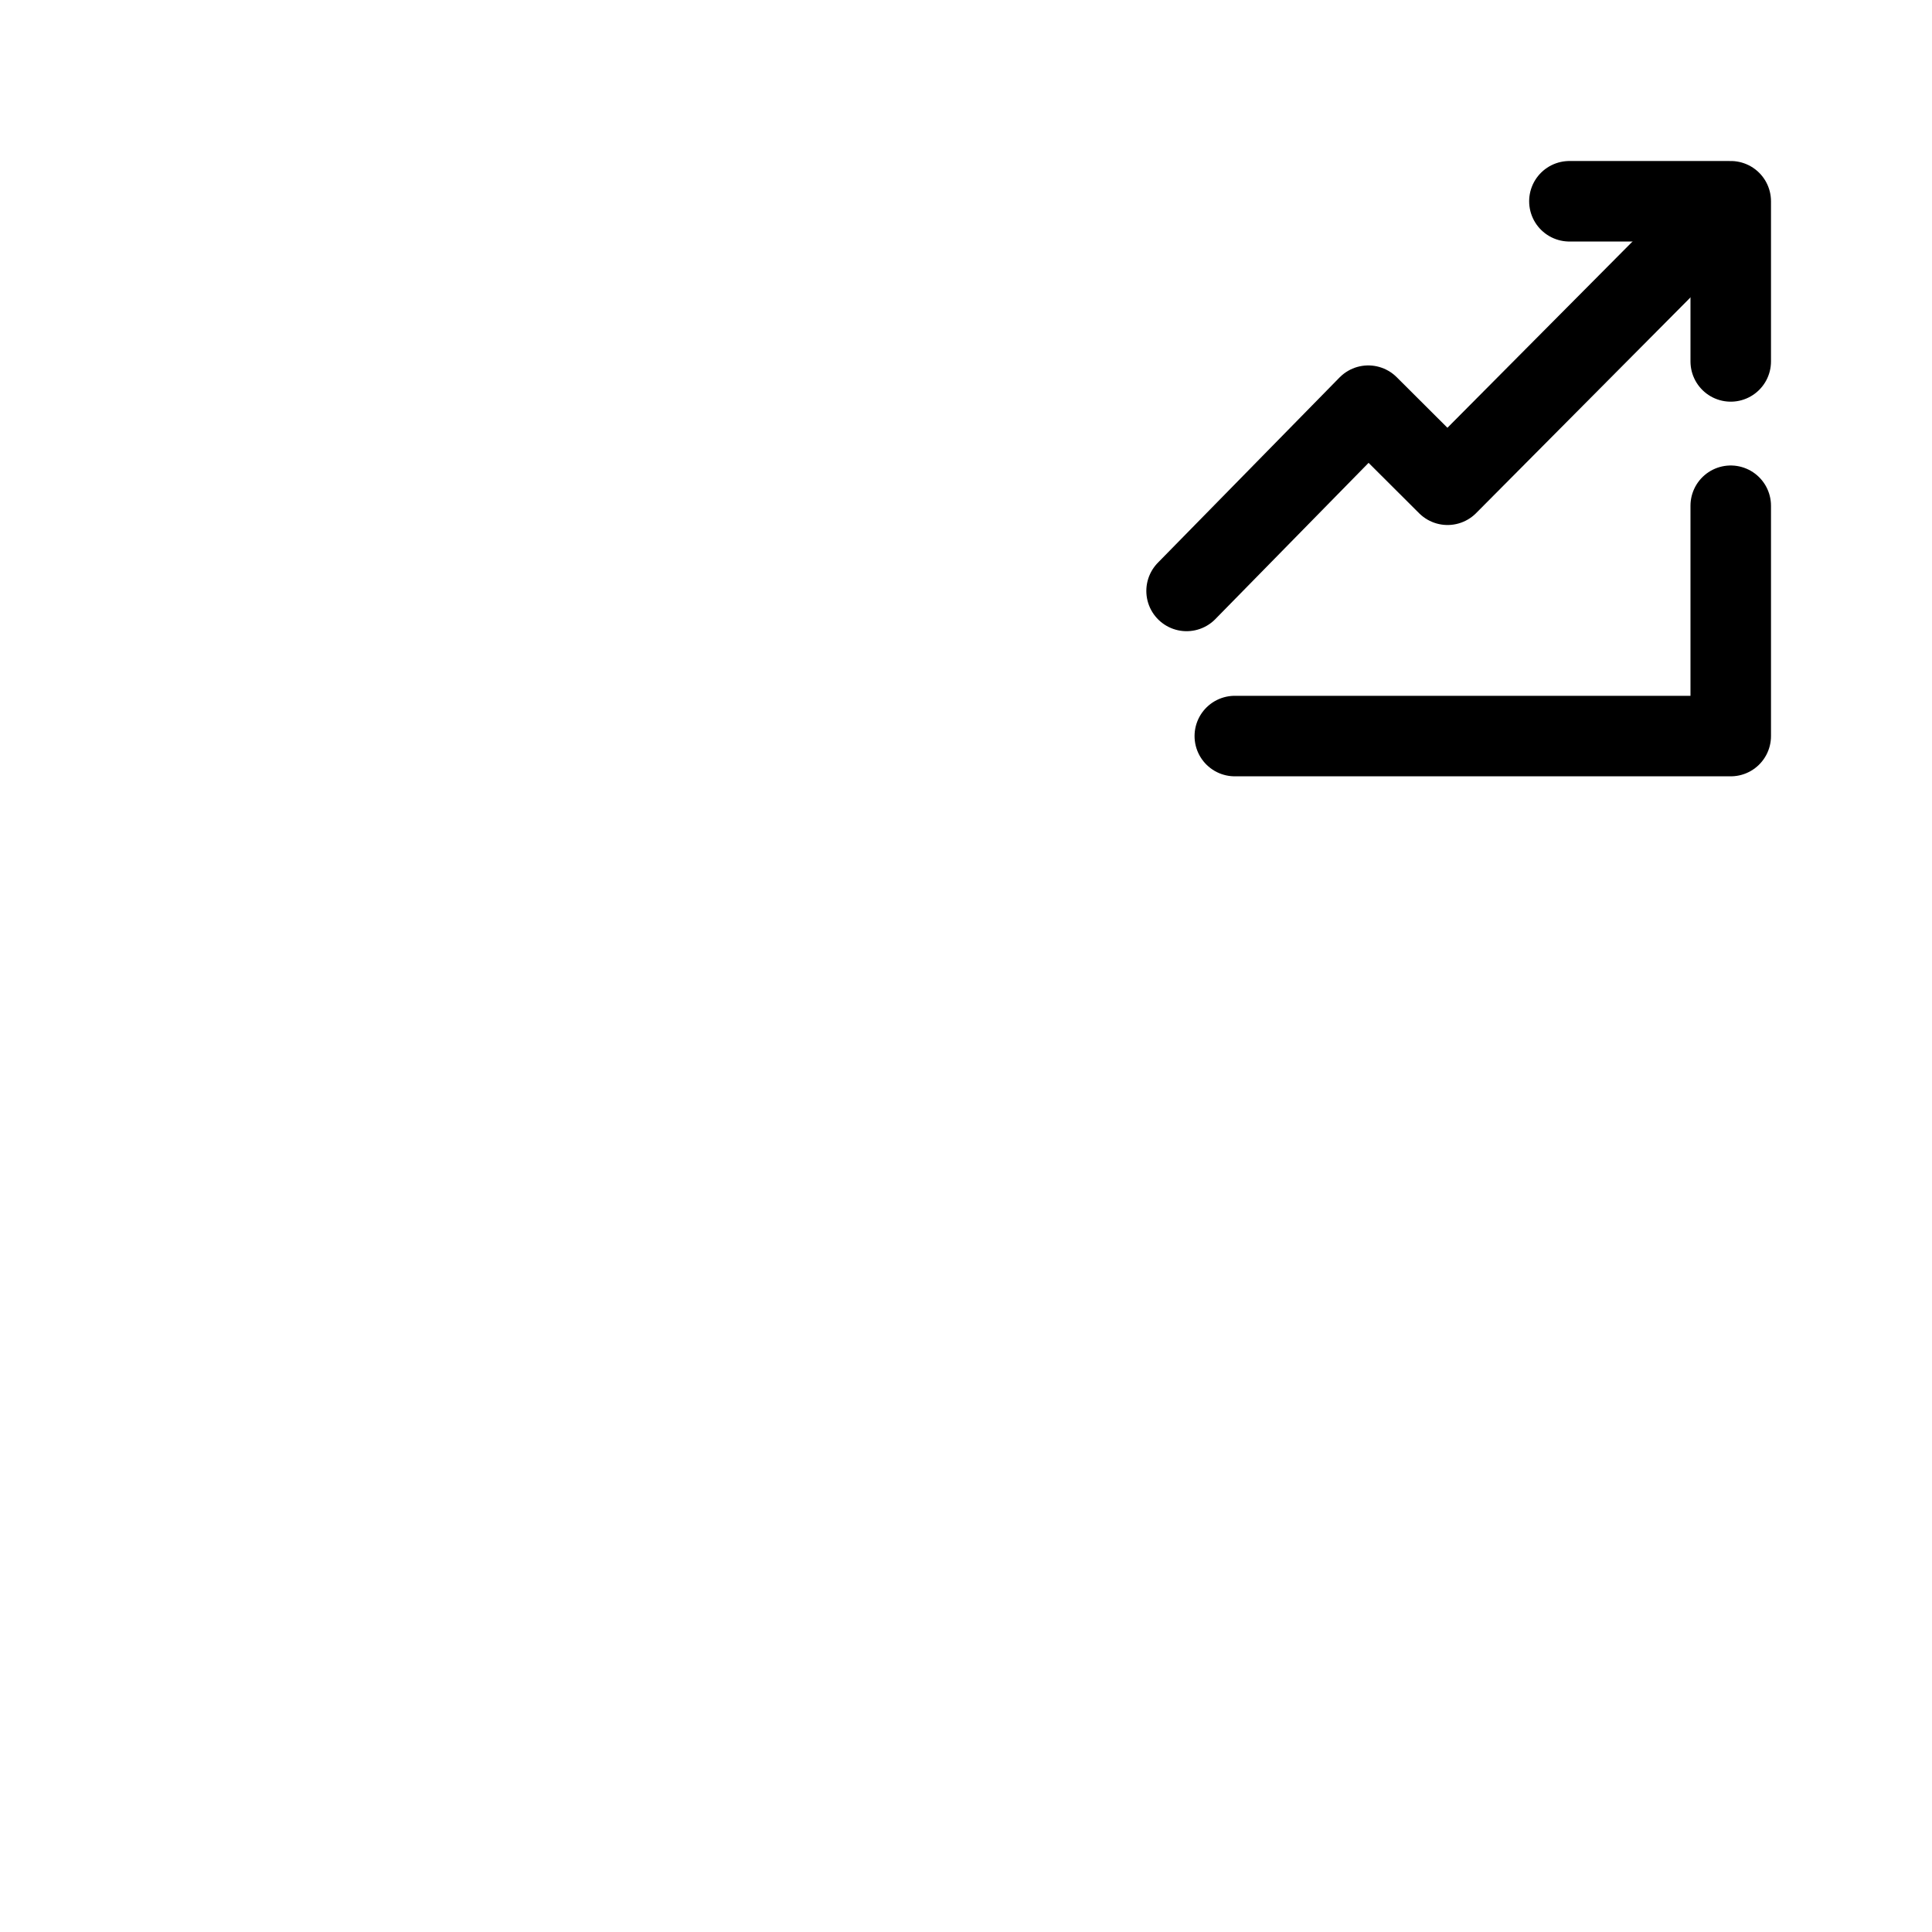 <?xml version="1.0" encoding="UTF-8" standalone="no"?>
<svg
   width="192"
   height="192"
   viewBox="0 0 50.8 50.8"
   version="1.1"
   id="svg283"
   sodipodi:docname="s_pushtan.svg"
   xmlns:inkscape="http://www.inkscape.org/namespaces/inkscape"
   xmlns:sodipodi="http://sodipodi.sourceforge.net/DTD/sodipodi-0.dtd"
   xmlns="http://www.w3.org/2000/svg"
   xmlns:svg="http://www.w3.org/2000/svg">
  <sodipodi:namedview
     id="namedview285"
     pagecolor="#ffffff"
     bordercolor="#000000"
     borderopacity="0.25"
     inkscape:showpageshadow="2"
     inkscape:pageopacity="0.0"
     inkscape:pagecheckerboard="0"
     inkscape:deskcolor="#d1d1d1"
     showgrid="false"
     showguides="true">
    <sodipodi:guide
       position="46.577,45.84"
       orientation="1,0"
       id="guide479"
       inkscape:locked="false" />
    <sodipodi:guide
       position="46.087,46.57"
       orientation="0,-1"
       id="guide481"
       inkscape:locked="false" />
  </sodipodi:namedview>
  <defs
     id="defs265">
    <clipPath
       id="a" />
  </defs>
  <g
     style="display:inline"
     id="g281">
    <g
       style="display:inline;stroke-width:10.739;stroke-miterlimit:4;stroke-dasharray:none"
       id="g269">
      <path
         style="display:inline;fill:none;fill-opacity:1;fill-rule:nonzero;stroke:#000000;stroke-width:10.739;stroke-linecap:round;stroke-linejoin:round;stroke-miterlimit:4;stroke-dasharray:none;stroke-dashoffset:0;stroke-opacity:1;paint-order:normal"
         d="m 25.4,4.232 c -0.748,0 -1.475,0.158 -2.134,0.444 -0.663,0.28 -1.196,0.617 -1.694,1.103 a 5.82,5.82 0 0 0 -1.177,1.768 c -0.28,0.66 -0.442,1.312 -0.442,2.06 0,0.748 0.162,1.476 0.442,2.135 a 5.469,5.469 0 0 0 1.177,1.694 c 0.498,0.491 1.031,0.892 1.694,1.177 0.66,0.28 1.386,0.444 2.134,0.444 a 5.46,5.46 0 0 0 2.135,-0.444 5.4,5.4 0 0 0 1.694,-1.177 5.483,5.483 0 0 0 1.177,-1.694 5.48,5.48 0 0 0 0.442,-2.135 c 0,-0.748 -0.162,-1.4 -0.442,-2.06 A 5.82,5.82 0 0 0 29.229,5.779 C 28.743,5.293 28.189,4.956 27.535,4.676 A 5.358,5.358 0 0 0 25.4,4.232 Z M 14.504,18.37 c -0.748,0 -1.401,0.082 -2.06,0.367 a 5.732,5.732 0 0 0 -1.768,1.178 c -0.49,0.489 -0.824,1.108 -1.104,1.768 A 5.016,5.016 0 0 0 9.129,23.745 V 35.67 h 24.959 v 3.312 H 9.128 v 2.137 c 0,0.751 0.162,1.475 0.444,2.135 0.28,0.66 0.618,1.201 1.104,1.693 a 5.784,5.784 0 0 0 1.767,1.178 c 0.66,0.286 1.313,0.441 2.06,0.441 h 21.794 c 0.748,0 1.4,-0.155 2.06,-0.441 a 5.68,5.68 0 0 0 1.768,-1.178 c 0.492,-0.492 0.892,-1.033 1.178,-1.693 0.285,-0.66 0.369,-1.384 0.369,-2.135 V 29.192 h -24.96 v -3.24 h 24.96 v -2.208 c 0,-0.748 -0.08,-1.409 -0.37,-2.062 a 5.646,5.646 0 0 0 -1.177,-1.768 5.63,5.63 0 0 0 -1.768,-1.178 c -0.66,-0.285 -1.312,-0.367 -2.06,-0.367 z"
         clip-path="url(#a)"
         transform="matrix(0.569,0,0,0.569,1.42,17.683)"
         id="path267" />
    </g>
    <path
       style="fill:#000000;fill-opacity:0;stroke:#000000;stroke-width:2.117;stroke-linecap:round;stroke-linejoin:round;stroke-dasharray:none;paint-order:stroke fill markers"
       d="M 45.508,9.503 V 5.292 h -4.242"
       id="path1074"
       sodipodi:nodetypes="ccc" />
    <path
       style="fill:#000000;fill-opacity:0;stroke:#000000;stroke-width:2.117;stroke-linecap:round;stroke-linejoin:round;stroke-dasharray:none;paint-order:stroke fill markers"
       d="m 45.508,13.298 v 6.056 H 32.468"
       id="path1080"
       sodipodi:nodetypes="ccc" />
    <path
       style="fill:#000000;fill-opacity:0;stroke:#000000;stroke-width:2.117;stroke-linecap:round;stroke-linejoin:round;stroke-dasharray:none;paint-order:stroke fill markers"
       d="m 31.2,15.538 4.777,-4.871 2.085,2.079 6.673,-6.715"
       id="path1082"
       sodipodi:nodetypes="cccc" />
  </g>
</svg>
